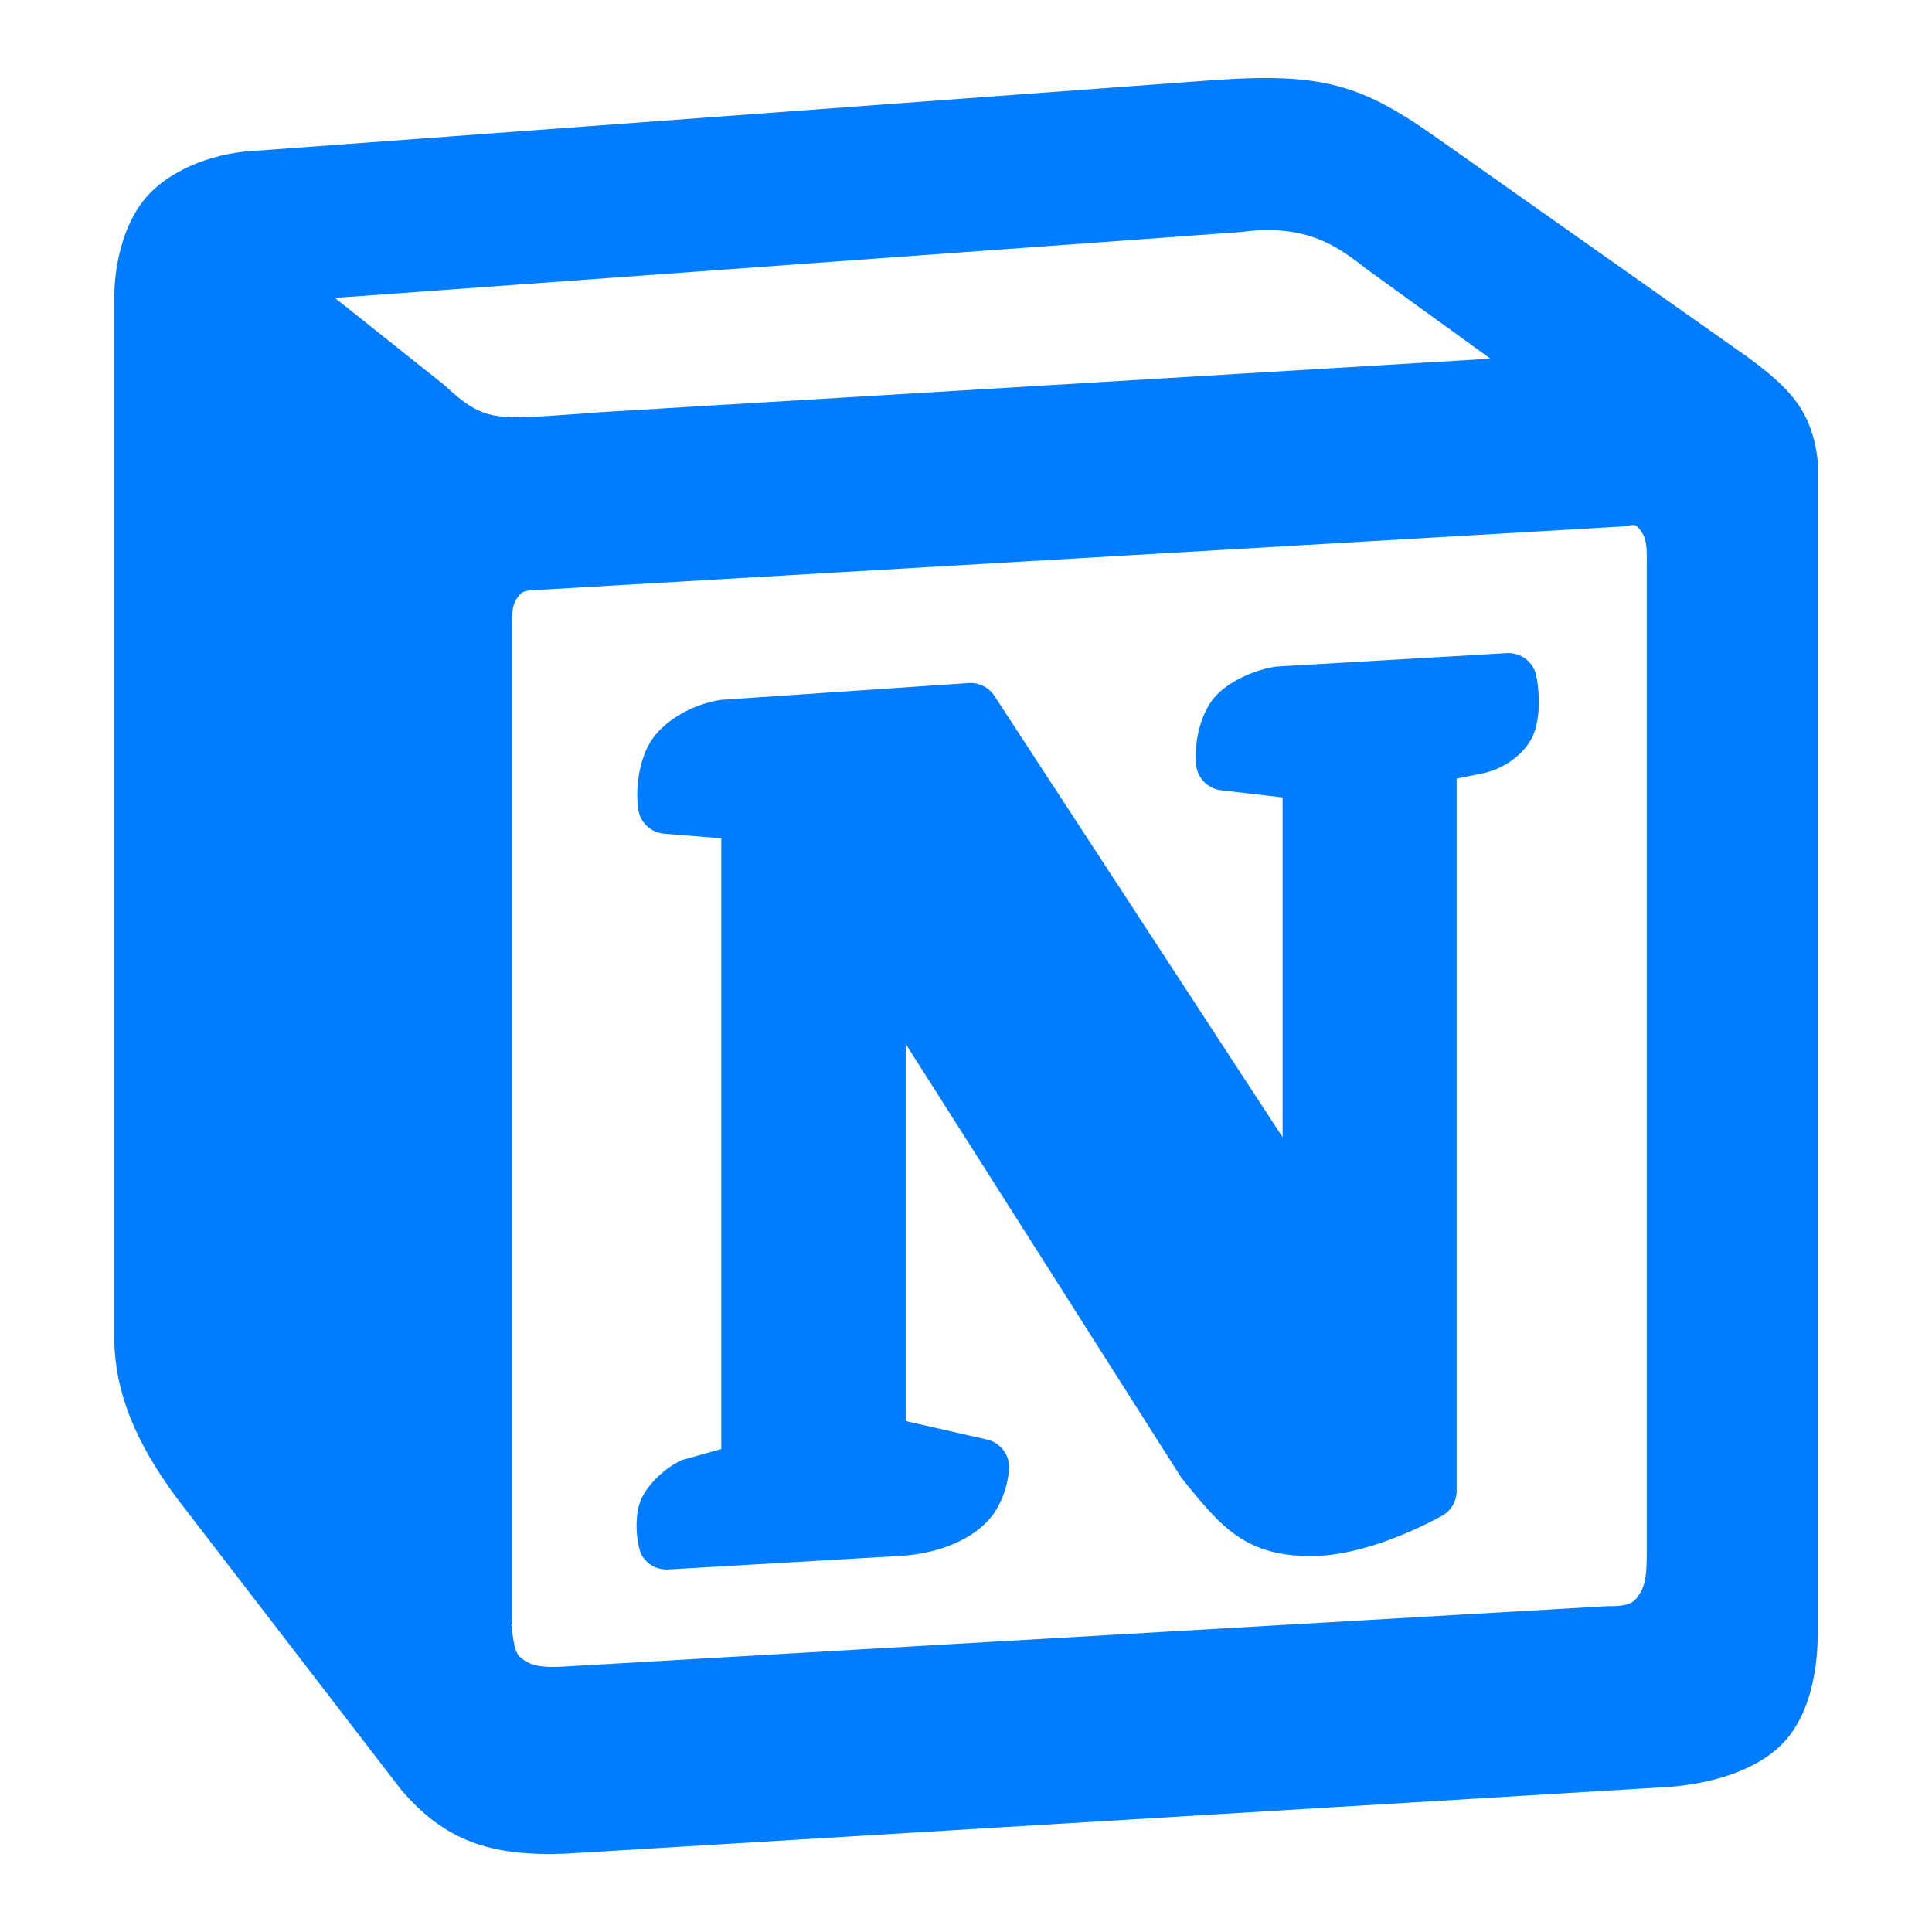 <svg viewBox="0 0 512 512" xmlns="http://www.w3.org/2000/svg"><path fill="rgb(0, 125, 255)" clip-rule="evenodd" d="m316.907 21.574c32.068-2.582 42.463-.14 63.417 14.628l82.637 58.302c11.663 8.547 17.217 14.537 18.763 27.647v311.055c-.096 10.596-2.479 21.145-8.545 28.027-5.971 6.776-16.88 11.117-30.437 12.288l-292.989 17.721c-19.874.735-31.978-3.436-43.572-17.1l-59.351-77.175c-11.058-14.967-16.263-27.917-16.554-41.747v-276.513c.105-8.854 2.396-18.686 7.662-25.448 5.227-6.713 15.084-11.737 26.769-13.08zm-158.458 87.696 236.527-14.217-32.443-23.48c-7.716-5.994-15.862-12.486-33.808-10.076l-239.984 17.45 29.043 23.13c10.893 10.195 13.742 9.054 37.62 7.454zm-23.229 318.661s0 .006.002.017c0-.006-.001-.011-.002-.017zm1.348 9.004c.574 1.566.736 1.802 1.776 2.631 2.379 1.899 5.281 2.529 12.318 2.02l275.162-15.934c6.236.085 7.296-.987 8.816-3.472 1.551-2.535 1.783-5.67 1.77-11.141v-262.269c.11-4.838-.422-6.677-1.738-8.315-1.11-1.383-.947-1.648-4.164-.975l-287.796 16.844c-4.107.146-4.403.497-5.5 1.919-1.213 1.572-1.612 3.24-1.53 8.243v264.049h-.18c.265 2.263.677 5.338 1.066 6.4zm270.551-257.936c.98 4.827 1.051 11.122-.685 15.51-1.843 4.659-7.101 8.983-13.221 10.376l-7.191 1.448v188.77c0 2.775-1.519 5.328-3.958 6.651-12.111 6.502-24.509 10.62-34.59 10.62-17.11 0-23.628-7.294-34.224-20.561-.17-.212-.327-.434-.473-.664l-72.757-114.513v99.963l21.53 4.893c3.445.784 5.89 3.846 5.89 7.38 0 0-.121 6.53-4.126 12.288-3.491 5.019-11.876 10.49-25.168 11.202l-61.072 3.561c-3.02.175-5.856-1.465-7.209-4.171-1.289-3.472-1.677-9.56-.285-13.597 1.367-3.961 6.113-8.972 11.161-11.23l10.404-2.906v-161.855l-15.119-1.219c-3.31-.266-6.059-2.659-6.78-5.901-.944-5.341-.082-13.176 3.148-18.455 3.182-5.203 10.615-9.952 18.772-11.123l65.523-4.451c2.732-.186 5.351 1.119 6.849 3.412l76.368 116.963v-90.063l-16.275-1.892c-3.307-.385-5.976-2.887-6.571-6.163-.774-6.718 1.186-14.265 4.812-18.483 3.619-4.209 10.636-7.32 16.347-8.142l61.072-3.561c3.706-.215 7.022 2.289 7.828 5.913z" fill-rule="evenodd" stroke-linejoin="round" stroke-width="17"/></svg>